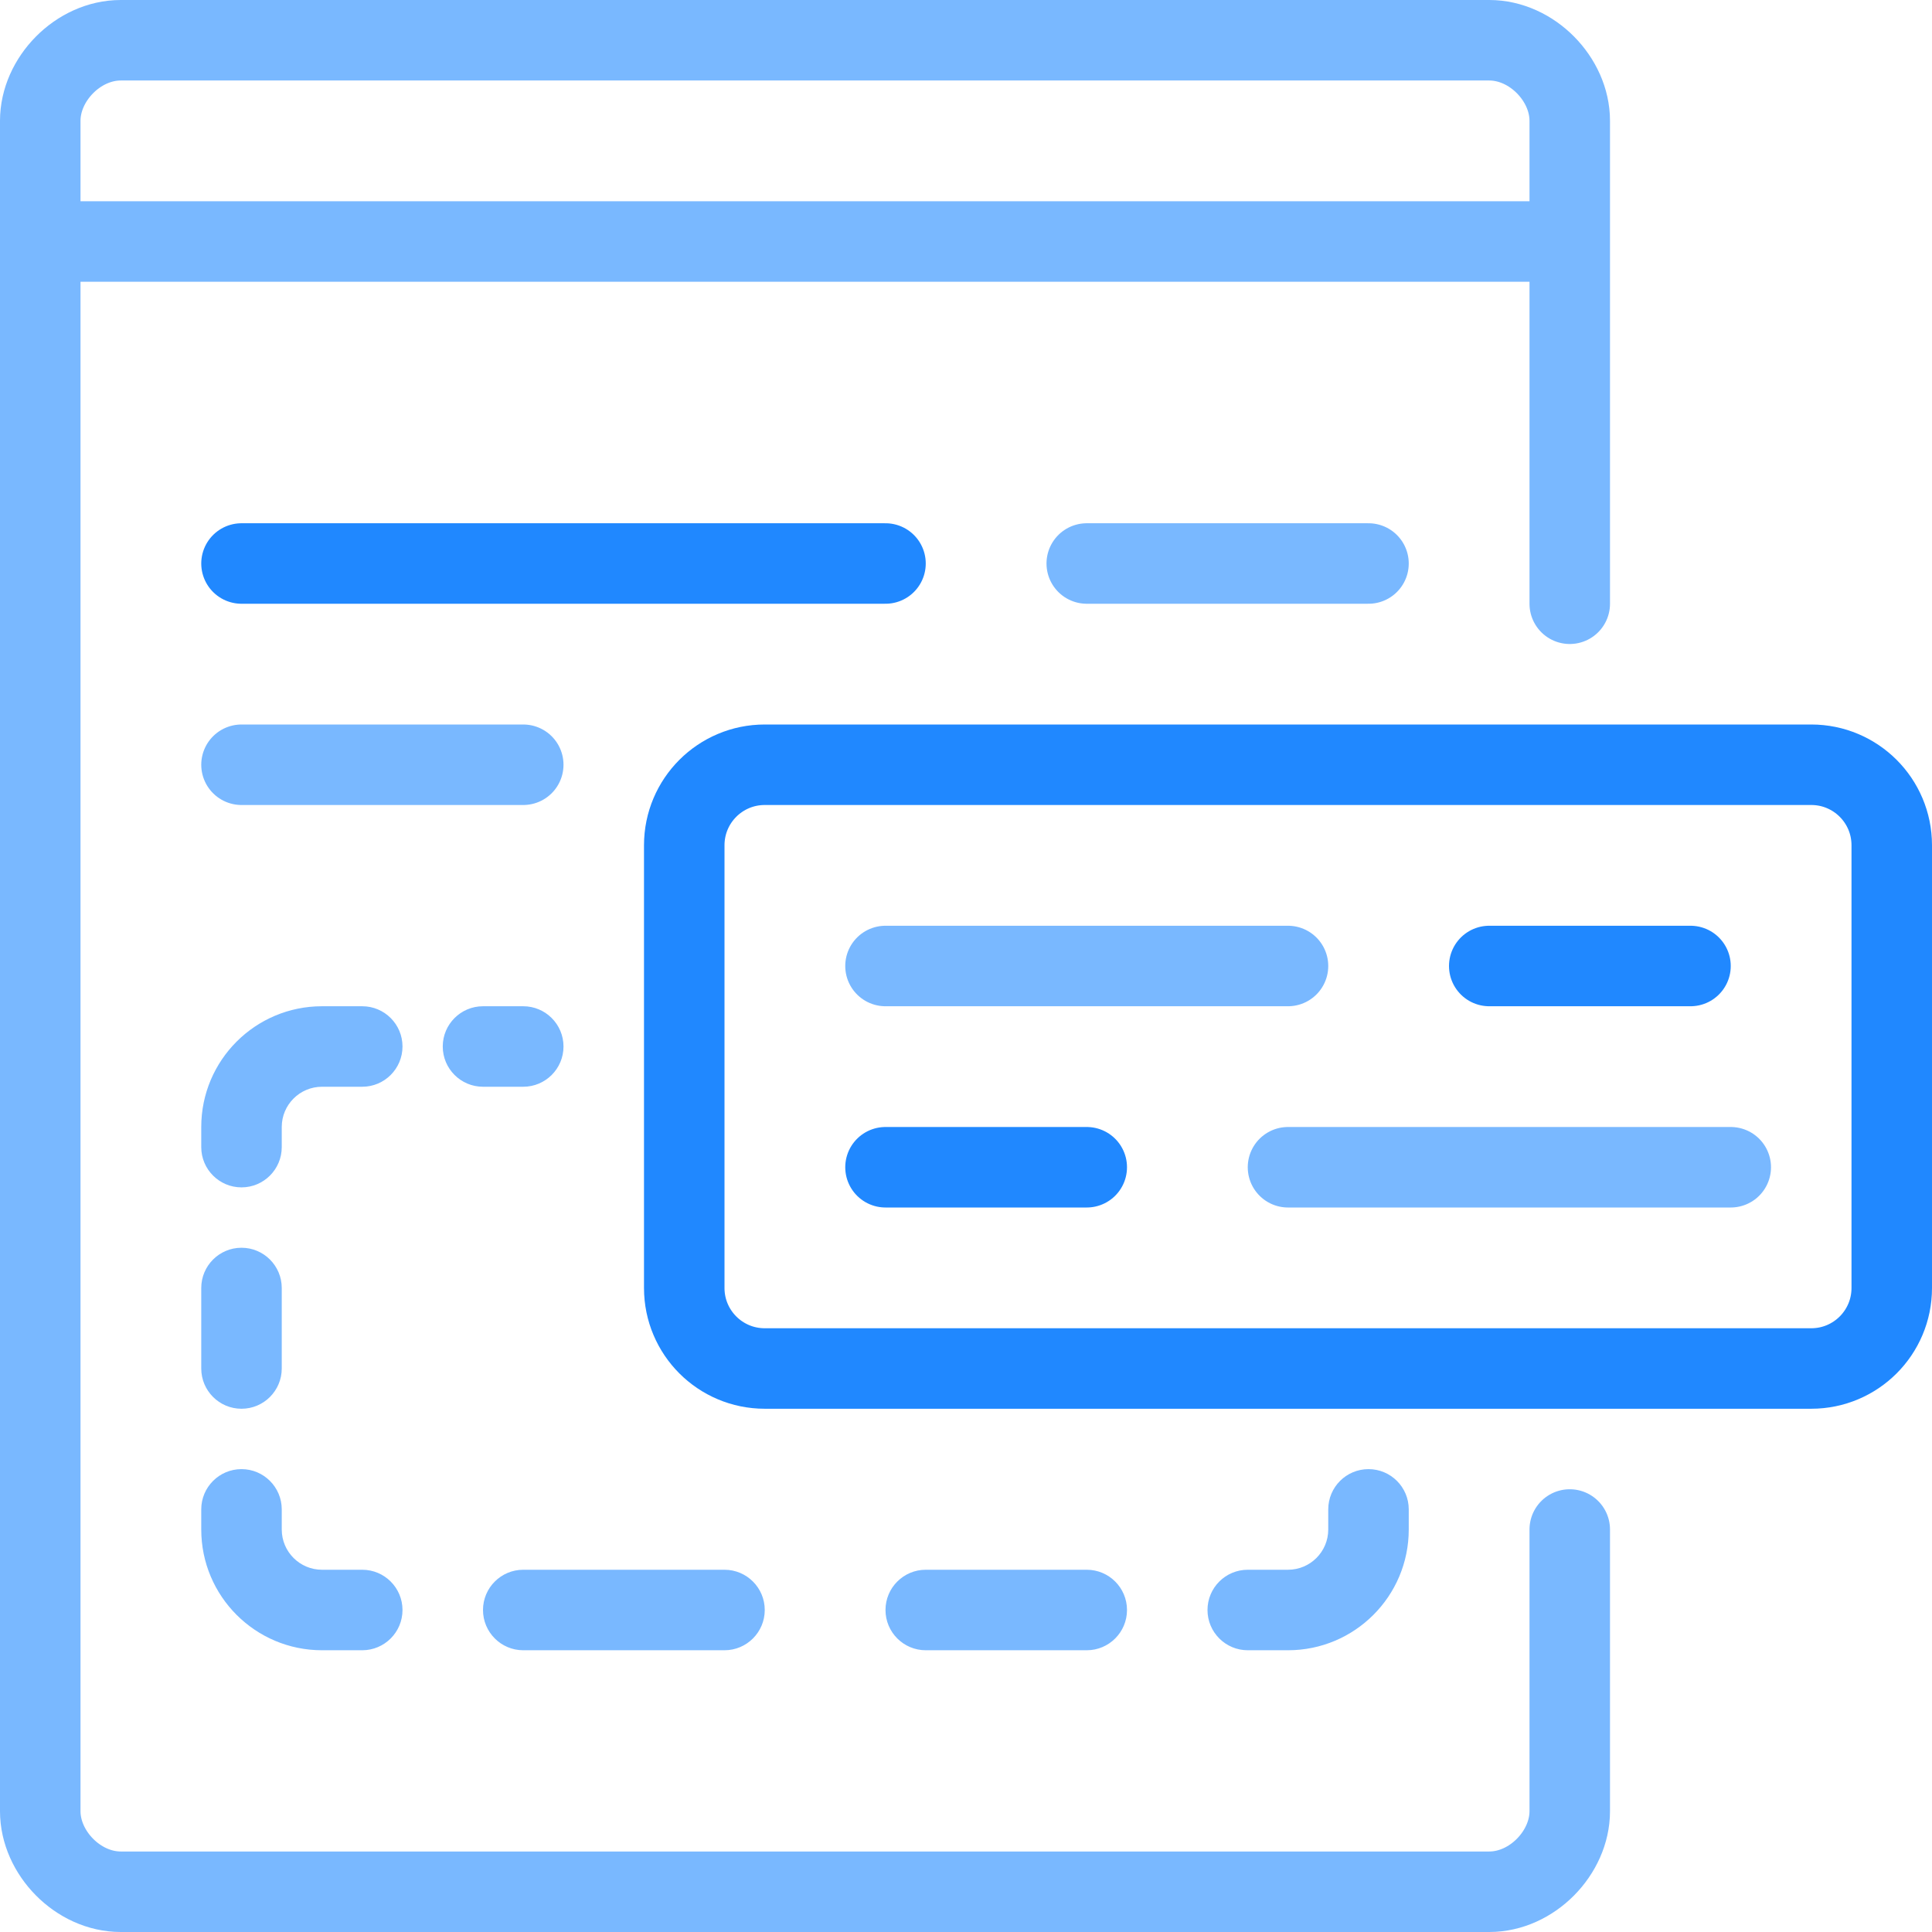 <svg width="48" height="48" viewBox="0 0 48 48" fill="none" xmlns="http://www.w3.org/2000/svg">
<path d="M39 38V45C39 46.029 38.063 47 37 47H3C1.937 47 1 46.029 1 45V3C1 1.971 1.937 1 3 1H37C38.063 1 39 1.971 39 3V15" stroke="#79B8FF" stroke-width="2" stroke-linecap="round"/>
<path d="M1.43 6H38.43" stroke="#79B8FF" stroke-width="2" stroke-linecap="square"/>
<path d="M5 28.5C5 29.052 5.448 29.5 6 29.5C6.552 29.5 7 29.052 7 28.5H5ZM9 27C9.552 27 10 26.552 10 26C10 25.448 9.552 25 9 25V27ZM8 26V25V26ZM12 25C11.448 25 11 25.448 11 26C11 26.552 11.448 27 12 27V25ZM13 27C13.552 27 14 26.552 14 26C14 25.448 13.552 25 13 25V27ZM35 37.5C35 36.948 34.552 36.5 34 36.5C33.448 36.5 33 36.948 33 37.5H35ZM31 39C30.448 39 30 39.448 30 40C30 40.552 30.448 41 31 41V39ZM27 41C27.552 41 28 40.552 28 40C28 39.448 27.552 39 27 39V41ZM23 39C22.448 39 22 39.448 22 40C22 40.552 22.448 41 23 41V39ZM18 41C18.552 41 19 40.552 19 40C19 39.448 18.552 39 18 39V41ZM13 39C12.448 39 12 39.448 12 40C12 40.552 12.448 41 13 41V39ZM9 41C9.552 41 10 40.552 10 40C10 39.448 9.552 39 9 39V41ZM7 37.5C7 36.948 6.552 36.5 6 36.5C5.448 36.5 5 36.948 5 37.5H7ZM5 34C5 34.552 5.448 35 6 35C6.552 35 7 34.552 7 34H5ZM7 32C7 31.448 6.552 31 6 31C5.448 31 5 31.448 5 32H7ZM7 28.5V28H5V28.5H7ZM8 27H9V25H8V27ZM7 28C7 27.448 7.448 27 8 27V25C6.343 25 5 26.343 5 28H7ZM12 27H13V25H12V27ZM33 37.5V38H35V37.5H33ZM32 39H31V41H32V39ZM33 38C33 38.552 32.552 39 32 39V41C33.657 41 35 39.657 35 38H33ZM27 39H23V41H27V39ZM18 39H13V41H18V39ZM9 39H8V41H9V39ZM7 38V37.5H5V38H7ZM8 39C7.448 39 7 38.552 7 38H5C5 39.657 6.343 41 8 41V39ZM7 34V32H5V34H7Z" fill="#79B8FF"/>
<path fill-rule="evenodd" clip-rule="evenodd" d="M17 21C17 19.895 17.895 19 19 19H45C46.105 19 47 19.895 47 21V32C47 33.105 46.105 34 45 34H19C17.895 34 17 33.105 17 32V21Z" stroke="#2088FF" stroke-width="2" stroke-linecap="round" stroke-linejoin="round"/>
<path d="M6 14H22" stroke="#2088FF" stroke-width="2" stroke-linecap="round"/>
<path d="M27 14H34" stroke="#79B8FF" stroke-width="2" stroke-linecap="round"/>
<path d="M6 19H13" stroke="#79B8FF" stroke-width="2" stroke-linecap="round"/>
<path d="M37 24H42" stroke="#2088FF" stroke-width="2" stroke-linecap="round"/>
<path d="M32 29H43" stroke="#79B8FF" stroke-width="2" stroke-linecap="round"/>
<path d="M22 24H32" stroke="#79B8FF" stroke-width="2" stroke-linecap="round"/>
<path d="M22 29H27" stroke="#2088FF" stroke-width="2" stroke-linecap="round"/>
</svg>
